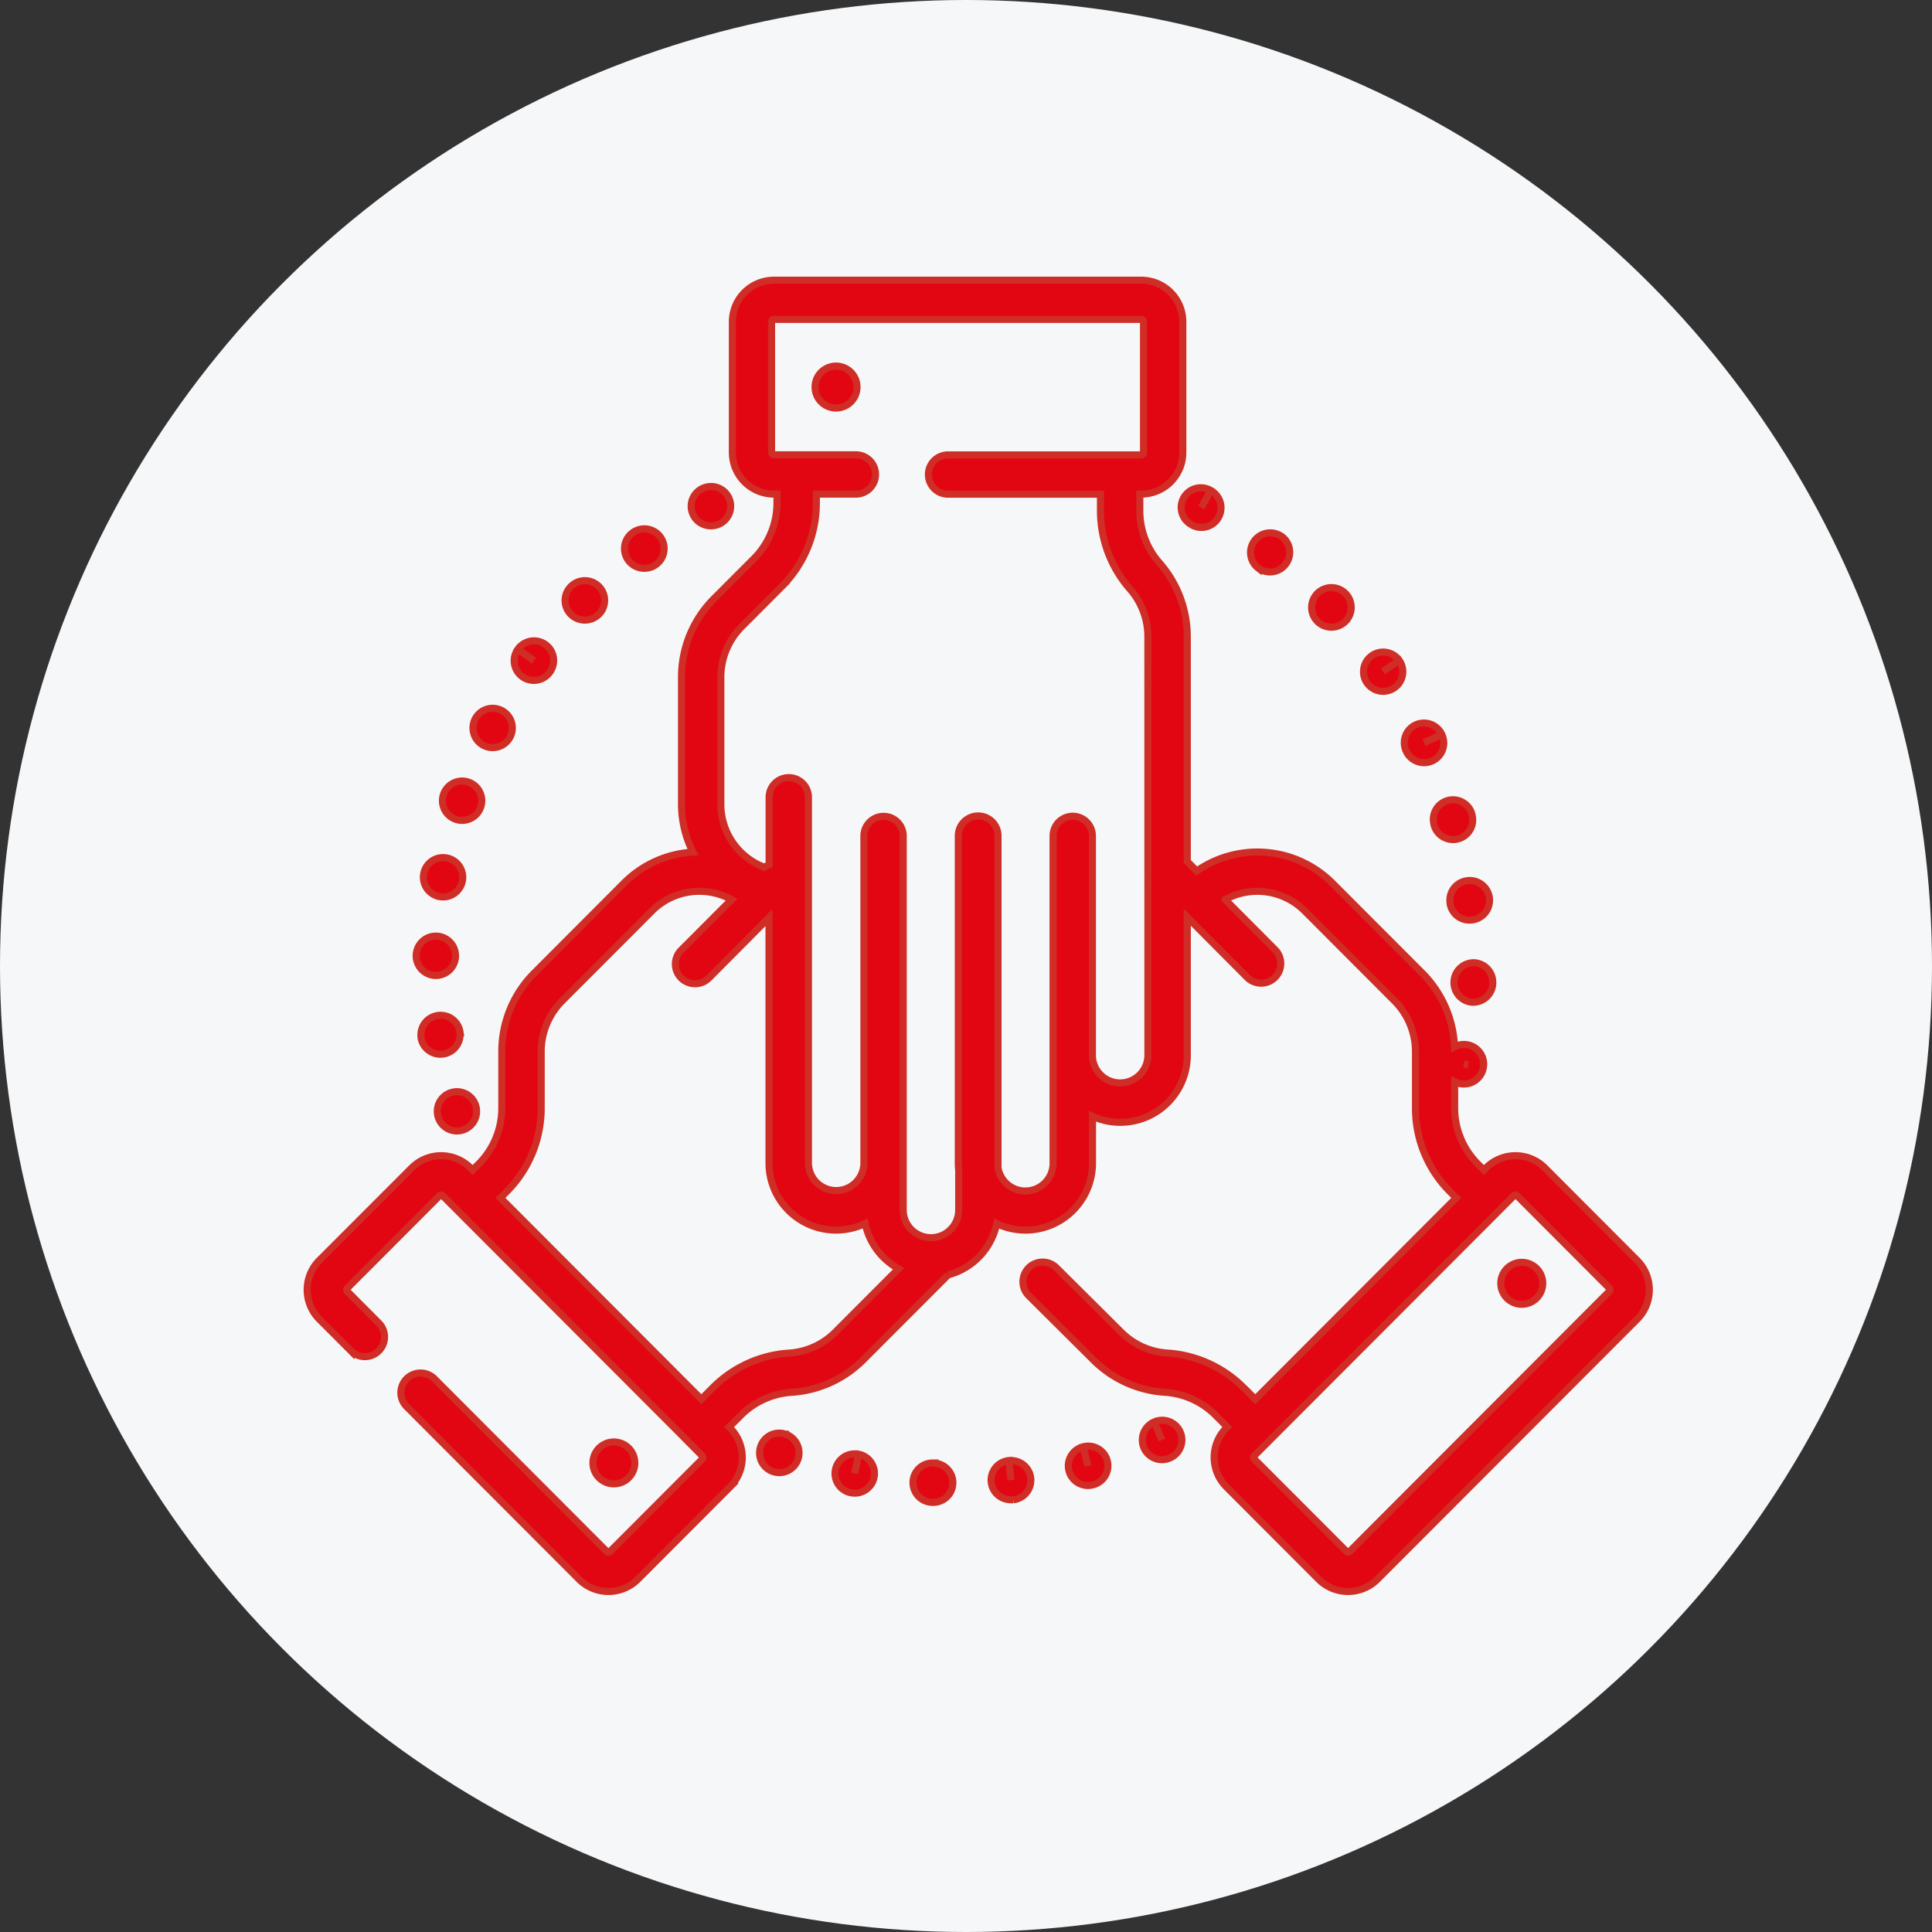 <svg xmlns="http://www.w3.org/2000/svg" width="82" height="82" viewBox="0 0 82 82"><rect x="0" y="0" width="82" height="82" fill="#333333" stroke="none"/><defs><style>.a{fill:#f5f7f9;}.b{fill:#e20613;stroke:#d02d26;stroke-width:0.3px;}</style></defs><g transform="translate(-519 -4834)"><circle class="a" cx="41" cy="41" r="41" transform="translate(519 4834)"/><g transform="translate(532.039 4845.893)"><path class="b" d="M202.355,447.753l-.167.818.161-.818a.834.834,0,1,0-.322,1.637l.015,0a.849.849,0,0,0,.158.015.835.835,0,0,0,.156-1.654Zm0,0" transform="translate(-178.952 -397.924)"/><path class="b" d="M261.7,450.26l.083.83-.086-.83a.834.834,0,0,0,.084,1.664c.029,0,.058,0,.087,0l.023,0a.834.834,0,0,0-.191-1.658Zm0,0" transform="translate(-231.917 -400.163)"/><path class="b" d="M231.98,451.232h-.012a.83.83,0,0,0-.865.8.839.839,0,0,0,.8.871h.039a.834.834,0,0,0,.037-1.668Zm0,0" transform="translate(-205.391 -401.03)"/><path class="b" d="M173.7,439.843l-.01,0a.83.83,0,0,0-1.062.505.837.837,0,1,0,1.073-.5Zm0,0" transform="translate(-153.377 -390.862)"/><path class="b" d="M290.981,444.83l.206.809-.208-.808a.834.834,0,1,0,.416,1.616l.022-.006a.834.834,0,0,0-.436-1.611Zm0,0" transform="translate(-258.049 -395.317)"/><path class="b" d="M319.094,435.023l.331.766-.333-.765a.834.834,0,1,0,.666,1.53l.02-.009a.834.834,0,0,0-.684-1.522Zm0,0" transform="translate(-283.146 -386.563)"/><path class="b" d="M147.315,80.359a.835.835,0,1,0-.39-1.571l-.01.005a.833.833,0,0,0,.4,1.566Zm0,0" transform="translate(-130.181 -69.934)"/><path class="b" d="M63.684,164.817a.834.834,0,0,0,1.127-.352l.015-.029a.835.835,0,1,0-1.142.381Zm0,0" transform="translate(-56.201 -145.074)"/><path class="b" d="M52.163,192.618a.833.833,0,0,0,1.058-.523l.011-.033a.835.835,0,1,0-1.069.556Zm0,0" transform="translate(-45.856 -169.735)"/><path class="b" d="M79.306,139.114a.834.834,0,0,0,1.166-.184l.011-.015a.834.834,0,0,0-1.358-.97l.672.495-.675-.491A.834.834,0,0,0,79.306,139.114Zm0,0" transform="translate(-70.178 -122.289)"/><path class="b" d="M121.879,96.5a.838.838,0,1,0-.483-1.516l-.021.015a.835.835,0,0,0,.5,1.5Zm0,0" transform="translate(-107.578 -84.272)"/><path class="b" d="M49.677,310.711a.834.834,0,1,0-.011-.036Zm0,0" transform="translate(-44.114 -275.174)"/><path class="b" d="M99.224,116.283a.837.837,0,1,0-.583-1.431l-.014.014a.834.834,0,0,0,.6,1.417Zm0,0" transform="translate(-87.444 -101.857)"/><path class="b" d="M45.011,280.92a.835.835,0,0,0-1.656.206l0,.033a.834.834,0,0,0,1.651-.24Zm0,0" transform="translate(-38.527 -249.021)"/><path class="b" d="M42.4,251.828h.025a.834.834,0,0,0,.834-.81v-.036a.835.835,0,1,0-.86.845Zm0,0" transform="translate(-36.964 -222.319)"/><path class="b" d="M45.02,221.851a.861.861,0,0,0,.148.013.835.835,0,0,0,.82-.688c0-.012,0-.024.006-.037a.835.835,0,1,0-.974.711Zm0,0" transform="translate(-39.4 -195.688)"/><path class="b" d="M403.068,143.072a.834.834,0,0,0,1.374-.947l-.694.464.691-.468a.835.835,0,0,0-1.382.937Zm0,0" transform="translate(-358.089 -125.984)"/><path class="b" d="M436.681,229.028a.834.834,0,0,0-.736.923l0,.036a.835.835,0,0,0,.825.716.854.854,0,0,0,.119-.008.84.84,0,0,0-.213-1.667Zm0,0" transform="translate(-387.441 -203.543)"/><path class="b" d="M429.673,199.356l0,.011a.834.834,0,0,0,.8.6.822.822,0,0,0,.236-.034.834.834,0,0,0,.565-1.036l0-.011a.834.834,0,1,0-1.6.471Zm0,0" transform="translate(-381.841 -176.226)"/><path class="b" d="M418.623,170.17a.839.839,0,0,0,.753.468.834.834,0,0,0,.747-1.2l-.756.352.755-.354a.834.834,0,0,0-1.511.708Zm0,0" transform="translate(-371.969 -150.16)"/><path class="b" d="M383.441,118.777a.84.84,0,1,0-.025-.026Zm0,0" transform="translate(-340.563 -104.295)"/><path class="b" d="M438.176,260.384a.84.84,0,0,0-.071,1.677h.047a.835.835,0,0,0,.832-.788v-.034A.833.833,0,0,0,438.176,260.384Zm0,0" transform="translate(-388.664 -231.416)"/><path class="b" d="M333.987,80.836l.02.011a.831.831,0,0,0,1.124-.343.837.837,0,0,0-.339-1.129l-.4.73.4-.732a.834.834,0,1,0-.8,1.463Zm0,0" transform="translate(-296.445 -70.451)"/><path class="b" d="M360.209,97.842l.013.01a.835.835,0,0,0,1.009-1.33l-.006,0a.834.834,0,1,0-1.016,1.324Zm0,0" transform="translate(-319.844 -85.627)"/><path class="b" d="M56.446,41.6l-3.917-3.924a1.762,1.762,0,0,0-2.495,0l-.091.091-.257-.257a3.368,3.368,0,0,1-.731-1.093.813.813,0,0,0-.06-.155,3.374,3.374,0,0,1-.194-1.133v-1.11a.84.84,0,1,0-.005-1.483A4.7,4.7,0,0,0,47.318,29.4l-3.8-3.806a4.509,4.509,0,0,0-5.765-.518l-.4-.405V15.126A4.738,4.738,0,0,0,36.174,12a3.367,3.367,0,0,1-.836-2.222v-.7H35.4a1.766,1.766,0,0,0,1.764-1.764V1.764A1.766,1.766,0,0,0,35.4,0H19.809a1.766,1.766,0,0,0-1.764,1.764v5.55a1.766,1.766,0,0,0,1.764,1.764h.129v.366a3.348,3.348,0,0,1-.985,2.381l-1.682,1.685a4.707,4.707,0,0,0-1.384,3.348v5.383a4.5,4.5,0,0,0,.485,2.034,4.48,4.48,0,0,0-2.928,1.316L9.643,29.4a4.708,4.708,0,0,0-1.384,3.348v2.383a3.347,3.347,0,0,1-.984,2.381l-.254.255,0,0-.09-.091a1.762,1.762,0,0,0-2.495,0L.515,41.6a1.769,1.769,0,0,0,0,2.5l1.342,1.343A.834.834,0,1,0,3.037,44.26L1.7,42.917a.1.1,0,0,1,0-.137l3.917-3.924a.094.094,0,0,1,.133,0l.681.682h0l9.3,9.315L16.768,49.9a.1.1,0,0,1,0,.137l-3.917,3.924a.094.094,0,0,1-.133,0L5.4,46.627a.834.834,0,1,0-1.181,1.179l7.319,7.331a1.762,1.762,0,0,0,2.495,0l3.917-3.924a1.768,1.768,0,0,0,0-2.495l-.043-.043.494-.495a3.353,3.353,0,0,1,2.159-.979A4.721,4.721,0,0,0,23.6,45.824l3.6-3.606a2.857,2.857,0,0,0,2.065-2.176,2.845,2.845,0,0,0,4.065-2.574V35.486a2.844,2.844,0,0,0,4.023-2.594V27.035l2.567,2.579A.834.834,0,0,0,41.1,28.437l-2.14-2.15a2.842,2.842,0,0,1,3.378.485l3.8,3.806a3.05,3.05,0,0,1,.9,2.169v2.383a5.006,5.006,0,0,0,1.472,3.56l.259.259-1.21,1.212-7.32,7.333-.408-.409-.013-.012L39.741,47a5.024,5.024,0,0,0-3.231-1.465,3.06,3.06,0,0,1-1.968-.893L31.8,41.916A.834.834,0,1,0,30.624,43.1l2.74,2.725A4.722,4.722,0,0,0,36.4,47.2a3.354,3.354,0,0,1,2.158.978l.04.04a.8.8,0,0,0,.069.07l.385.385-.043.043a1.768,1.768,0,0,0,0,2.495l3.917,3.924a1.763,1.763,0,0,0,2.5,0L56.446,44.1A1.768,1.768,0,0,0,56.446,41.6Zm-7.185-8.3-.016,0-.152-.031ZM22.416,44.645a3.054,3.054,0,0,1-1.965.891A5.024,5.024,0,0,0,17.22,47l-.492.493-.443-.444-.017-.017L8.2,38.949l.259-.259a5.006,5.006,0,0,0,1.472-3.56V32.746a3.049,3.049,0,0,1,.9-2.169l3.8-3.806a2.841,2.841,0,0,1,3.382-.482l-2.143,2.147a.834.834,0,0,0,1.181,1.179L19.6,27.05V37.467a2.845,2.845,0,0,0,4.081,2.567A2.859,2.859,0,0,0,25.1,41.955ZM35.681,32.892a1.177,1.177,0,1,1-2.355,0V23.585a.834.834,0,1,0-1.669,0V37.467a1.176,1.176,0,0,1-2.337.2V23.576a.843.843,0,0,0-1.686.01V37.467a2.86,2.86,0,0,0,.017.313v1.681a1.177,1.177,0,1,1-2.354,0v-15.9a.835.835,0,0,0-1.669,0v13.9a1.177,1.177,0,1,1-2.354,0V21.946a.834.834,0,1,0-1.669,0v2.871a.819.819,0,0,0-.2.1,2.855,2.855,0,0,1-1.849-2.67V16.859a3.05,3.05,0,0,1,.9-2.169l1.682-1.685a5,5,0,0,0,1.472-3.56V9.079h1.677a.834.834,0,0,0,0-1.669H19.809a.1.1,0,0,1-.1-.1V1.764a.1.1,0,0,1,.1-.1H35.395a.1.1,0,0,1,.1.1v5.55a.1.1,0,0,1-.1.1H27.2a.834.834,0,1,0,0,1.669h6.468v.7a5.038,5.038,0,0,0,1.25,3.323,3.068,3.068,0,0,1,.762,2.024ZM55.265,42.917,44.243,53.957a.089.089,0,0,1-.066.028.091.091,0,0,1-.066-.028l-3.917-3.924a.1.1,0,0,1,0-.137l.631-.632h0l6.4-6.409,3.992-4a.093.093,0,0,1,.133,0l3.917,3.924A.1.1,0,0,1,55.265,42.917Zm0,0" transform="translate(0)"/><path class="b" d="M194.7,32.8a.89.89,0,1,0,.889.89A.89.89,0,0,0,194.7,32.8Zm0,0" transform="translate(-172.254 -29.155)"/><path class="b" d="M456.3,374.688a.89.89,0,1,0,.888.89A.89.89,0,0,0,456.3,374.688Zm0,0" transform="translate(-404.748 -333.003)"/><path class="b" d="M110.789,444.093a.889.889,0,1,0-.888.89A.89.89,0,0,0,110.789,444.093Zm0,0" transform="translate(-96.884 -393.896)"/></g></g></svg>